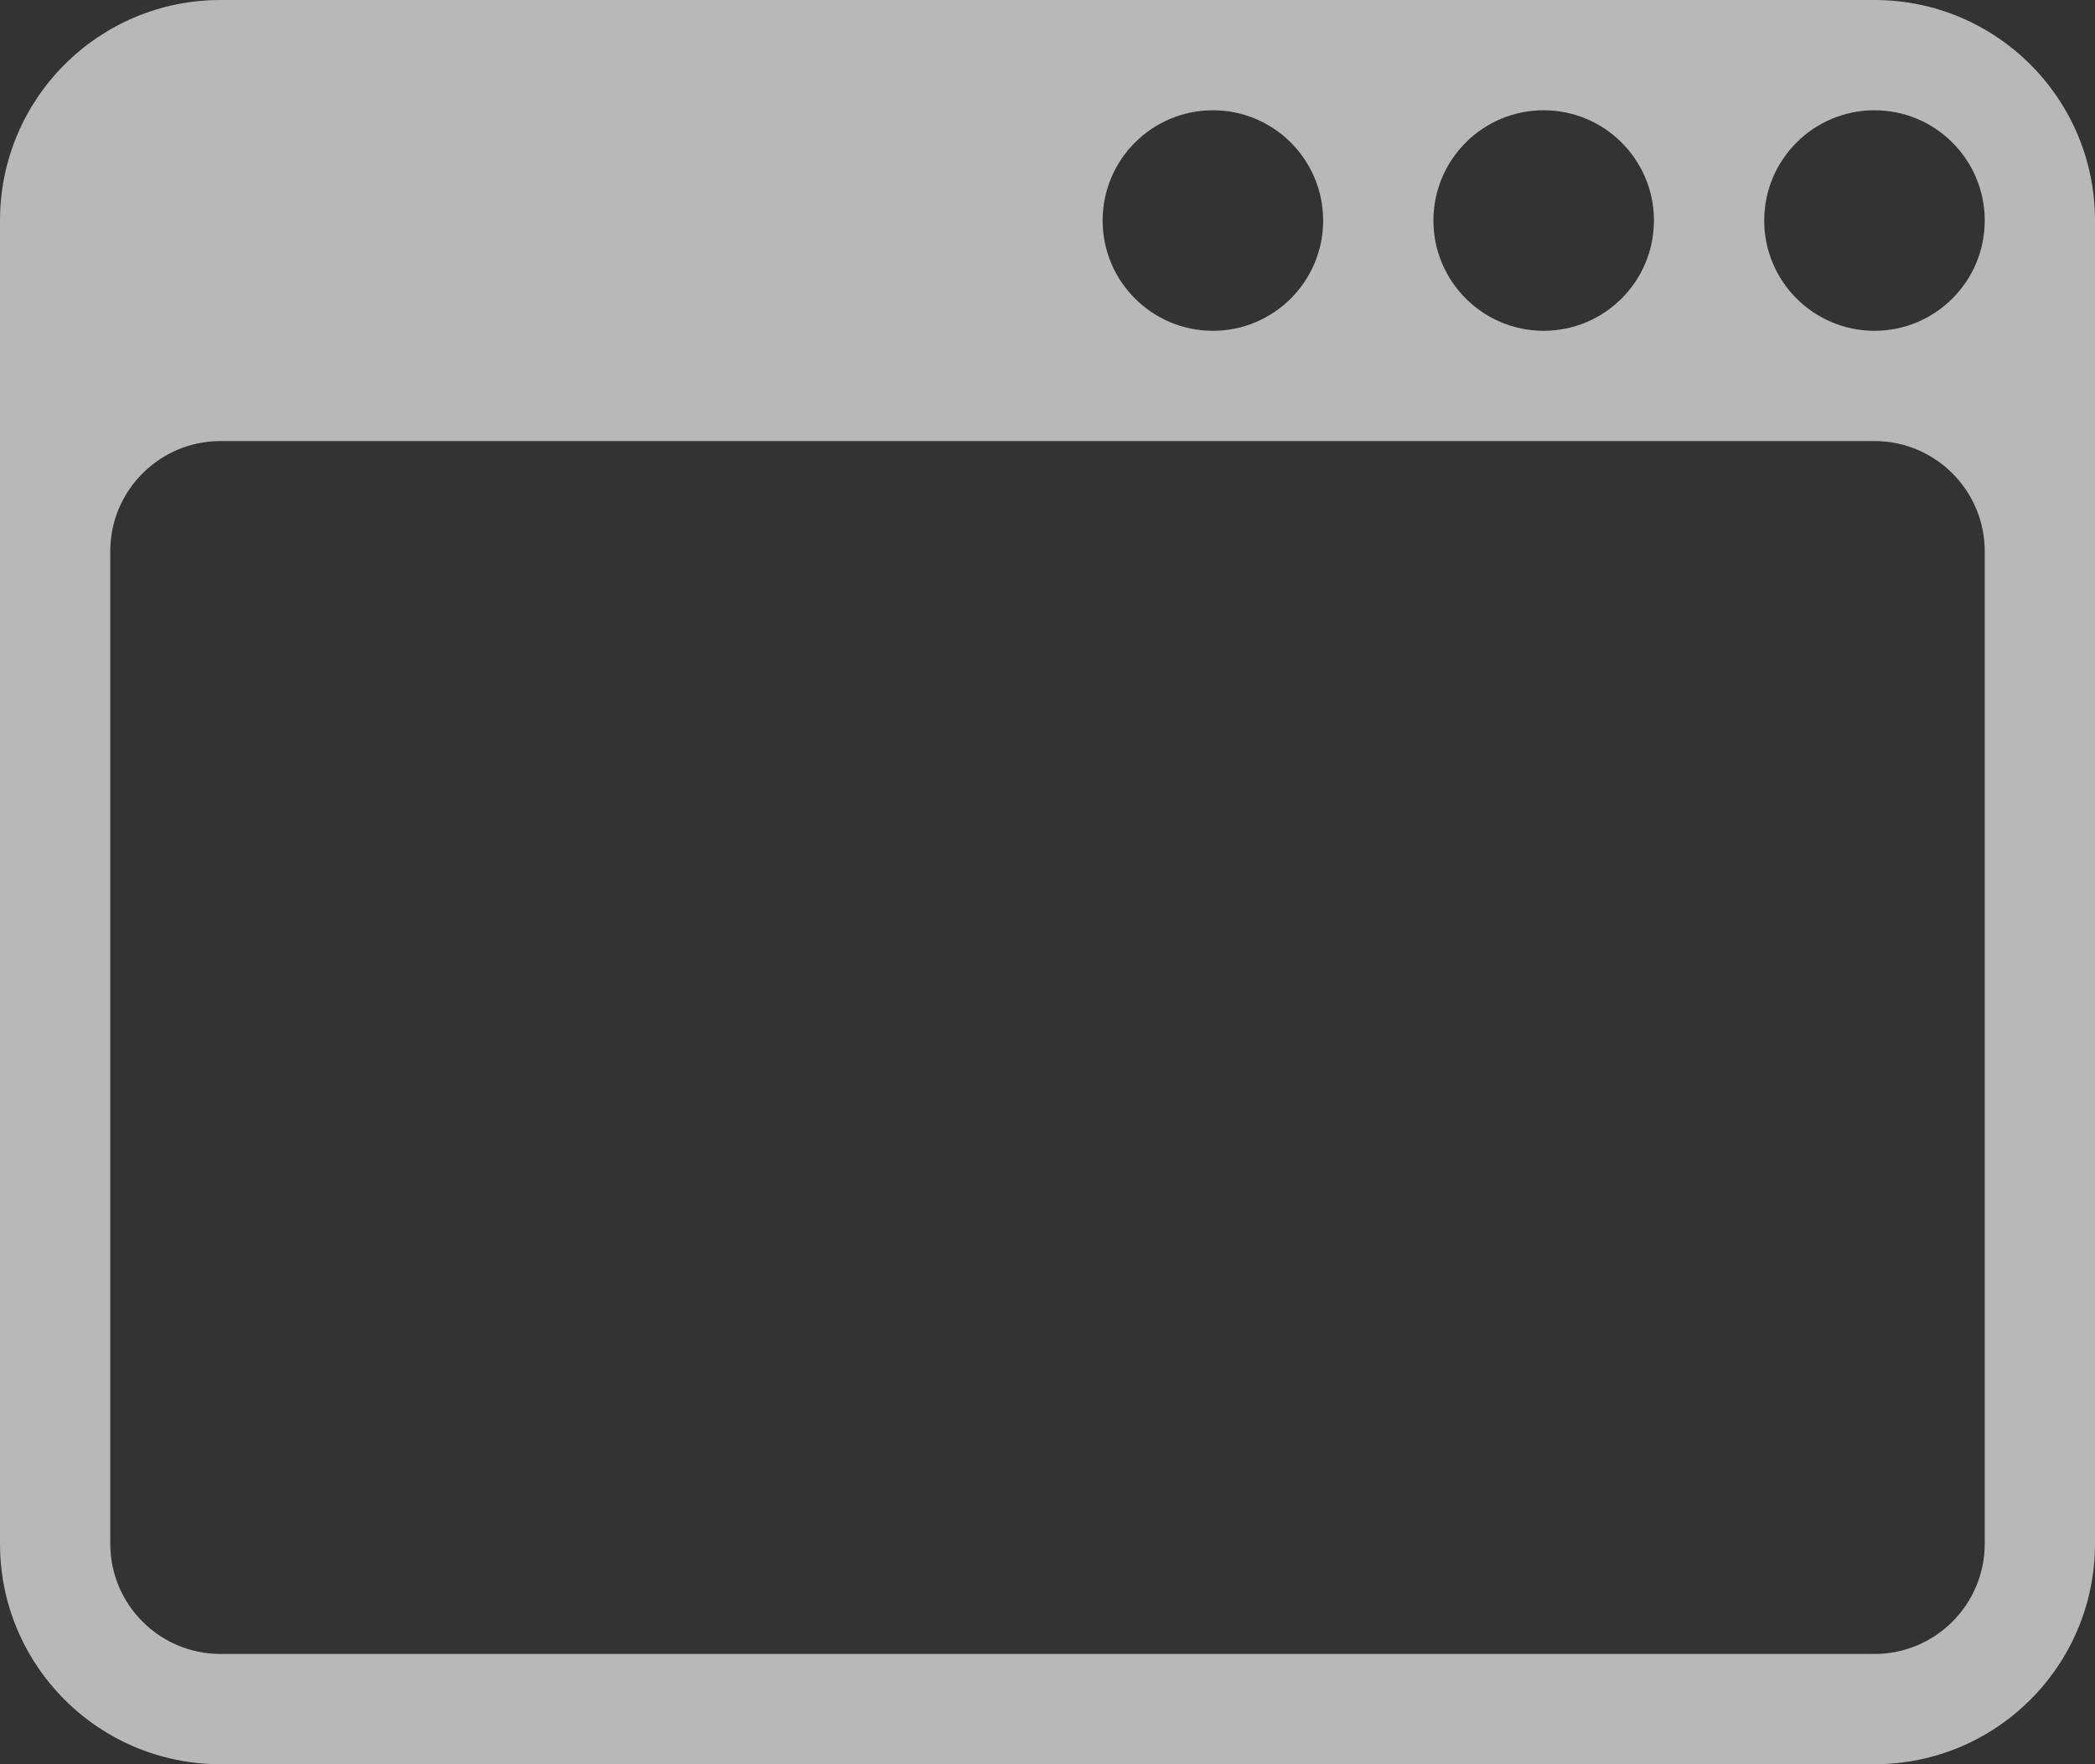 <svg width="19" height="16" viewBox="0 0 19 16" fill="none" xmlns="http://www.w3.org/2000/svg">
<rect x="0" y="0" width="19" height="16" fill="#333333" stroke="none"/>
<path fill-rule="evenodd" clip-rule="evenodd" d="M17 0C18.105 0 19 0.895 19 2V14C19 15.105 18.105 16 17 16H2C0.895 16 0 15.105 0 14V2C0 0.895 0.895 0 2 0H17ZM15 2C15 2.552 14.552 3 14 3C13.448 3 13 2.552 13 2C13 1.448 13.448 1 14 1C14.552 1 15 1.448 15 2ZM17 3C17.552 3 18 2.552 18 2C18 1.448 17.552 1 17 1C16.448 1 16 1.448 16 2C16 2.552 16.448 3 17 3ZM12 2C12 2.552 11.552 3 11 3C10.448 3 10 2.552 10 2C10 1.448 10.448 1 11 1C11.552 1 12 1.448 12 2ZM2 4C1.448 4 1 4.448 1 5V14C1 14.552 1.448 15 2 15H17C17.552 15 18 14.552 18 14V5C18 4.448 17.552 4 17 4H2Z" fill="#F1F1F2" fill-opacity="0.7"/>
</svg>
